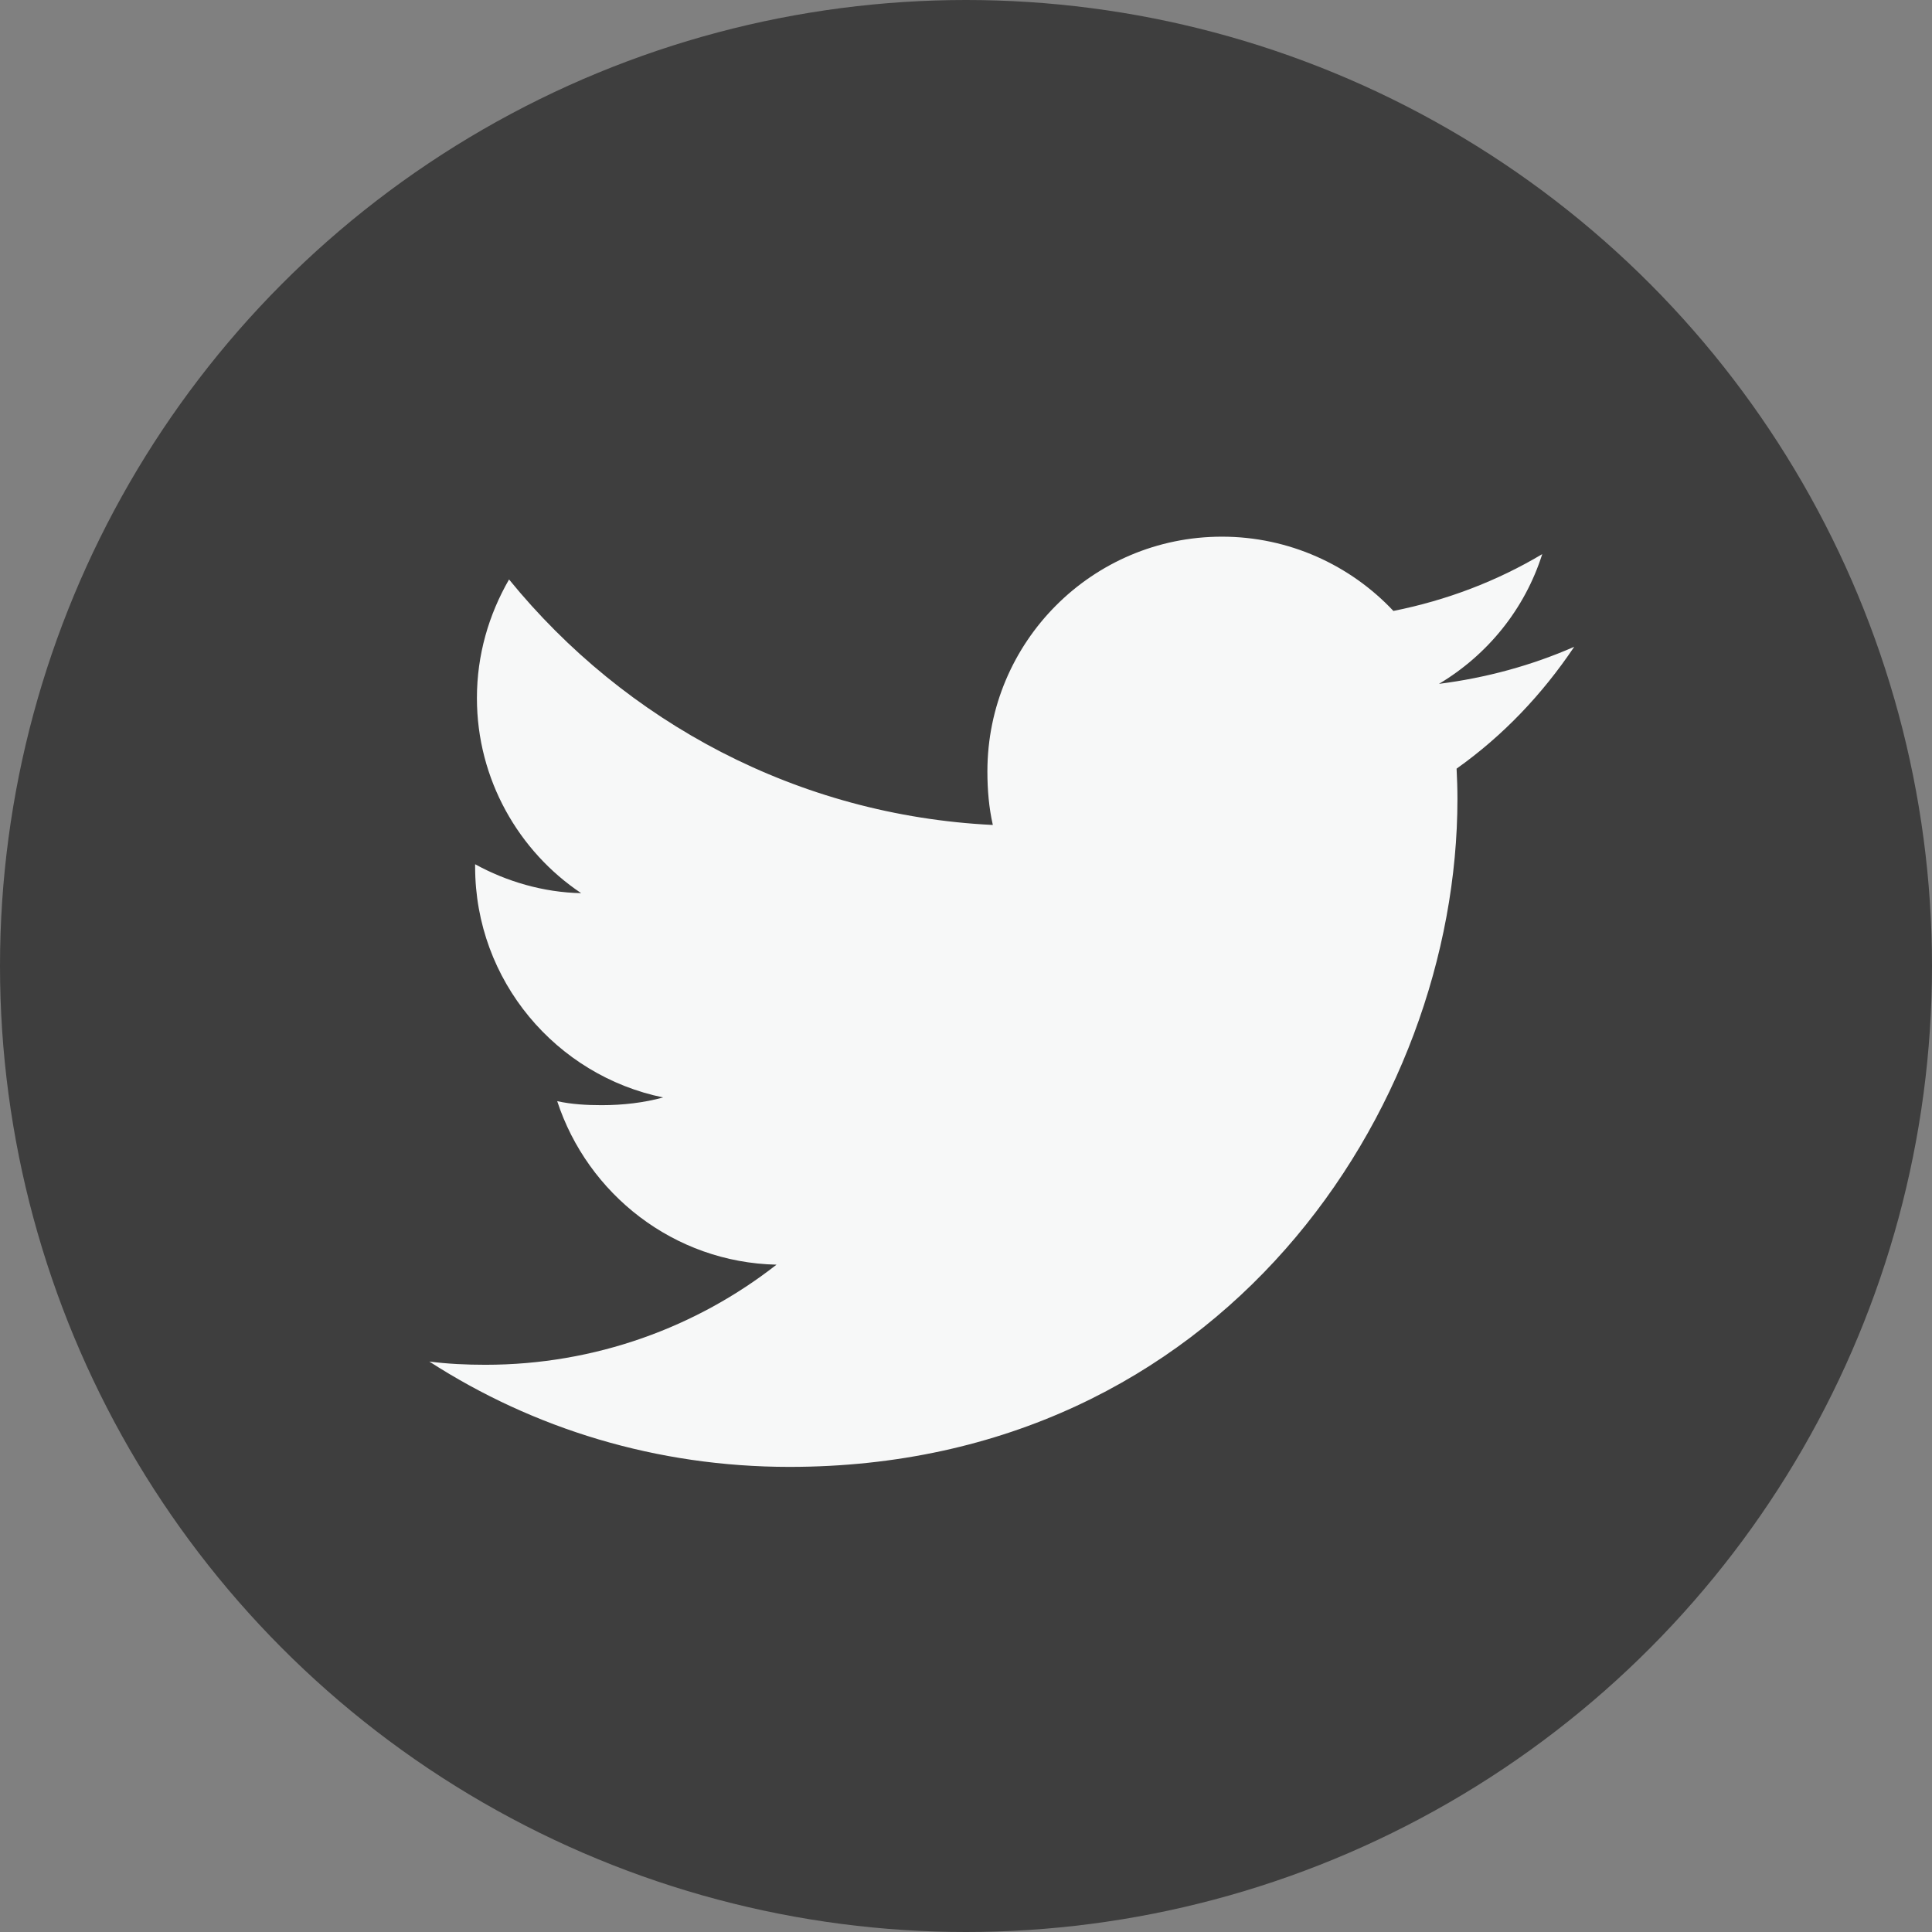 <svg width="27" height="27" viewBox="0 0 27 27" fill="none" xmlns="http://www.w3.org/2000/svg">
<rect x="0" y="0" width="27" height="27" fill="#808080" stroke="none"/>
<circle cx="13.5" cy="13.5" r="13.5" fill="#3E3E3E"/>
<g clip-path="url(#clip0_3_444)">
<path d="M22 9.039C21.405 9.3 20.771 9.473 20.11 9.557C20.79 9.151 21.309 8.513 21.553 7.744C20.919 8.122 20.219 8.389 19.473 8.538C18.871 7.897 18.013 7.5 17.077 7.5C15.261 7.5 13.799 8.974 13.799 10.781C13.799 11.041 13.821 11.291 13.875 11.529C11.148 11.396 8.735 10.089 7.114 8.098C6.831 8.589 6.665 9.151 6.665 9.756C6.665 10.892 7.25 11.899 8.122 12.482C7.595 12.472 7.078 12.319 6.64 12.078C6.64 12.088 6.64 12.101 6.64 12.114C6.64 13.708 7.777 15.032 9.268 15.337C9.001 15.41 8.71 15.445 8.408 15.445C8.198 15.445 7.986 15.433 7.787 15.389C8.212 16.688 9.418 17.643 10.852 17.674C9.736 18.547 8.319 19.073 6.785 19.073C6.516 19.073 6.258 19.061 6 19.028C7.453 19.965 9.175 20.5 11.032 20.5C17.068 20.5 20.368 15.5 20.368 11.166C20.368 11.021 20.363 10.881 20.356 10.742C21.007 10.28 21.554 9.703 22 9.039Z" fill="#F7F8F8"/>
</g>
<defs>
<clipPath id="clip0_3_444">
<rect width="16" height="16" fill="white" transform="translate(6 6)"/>
</clipPath>
</defs>
</svg>
